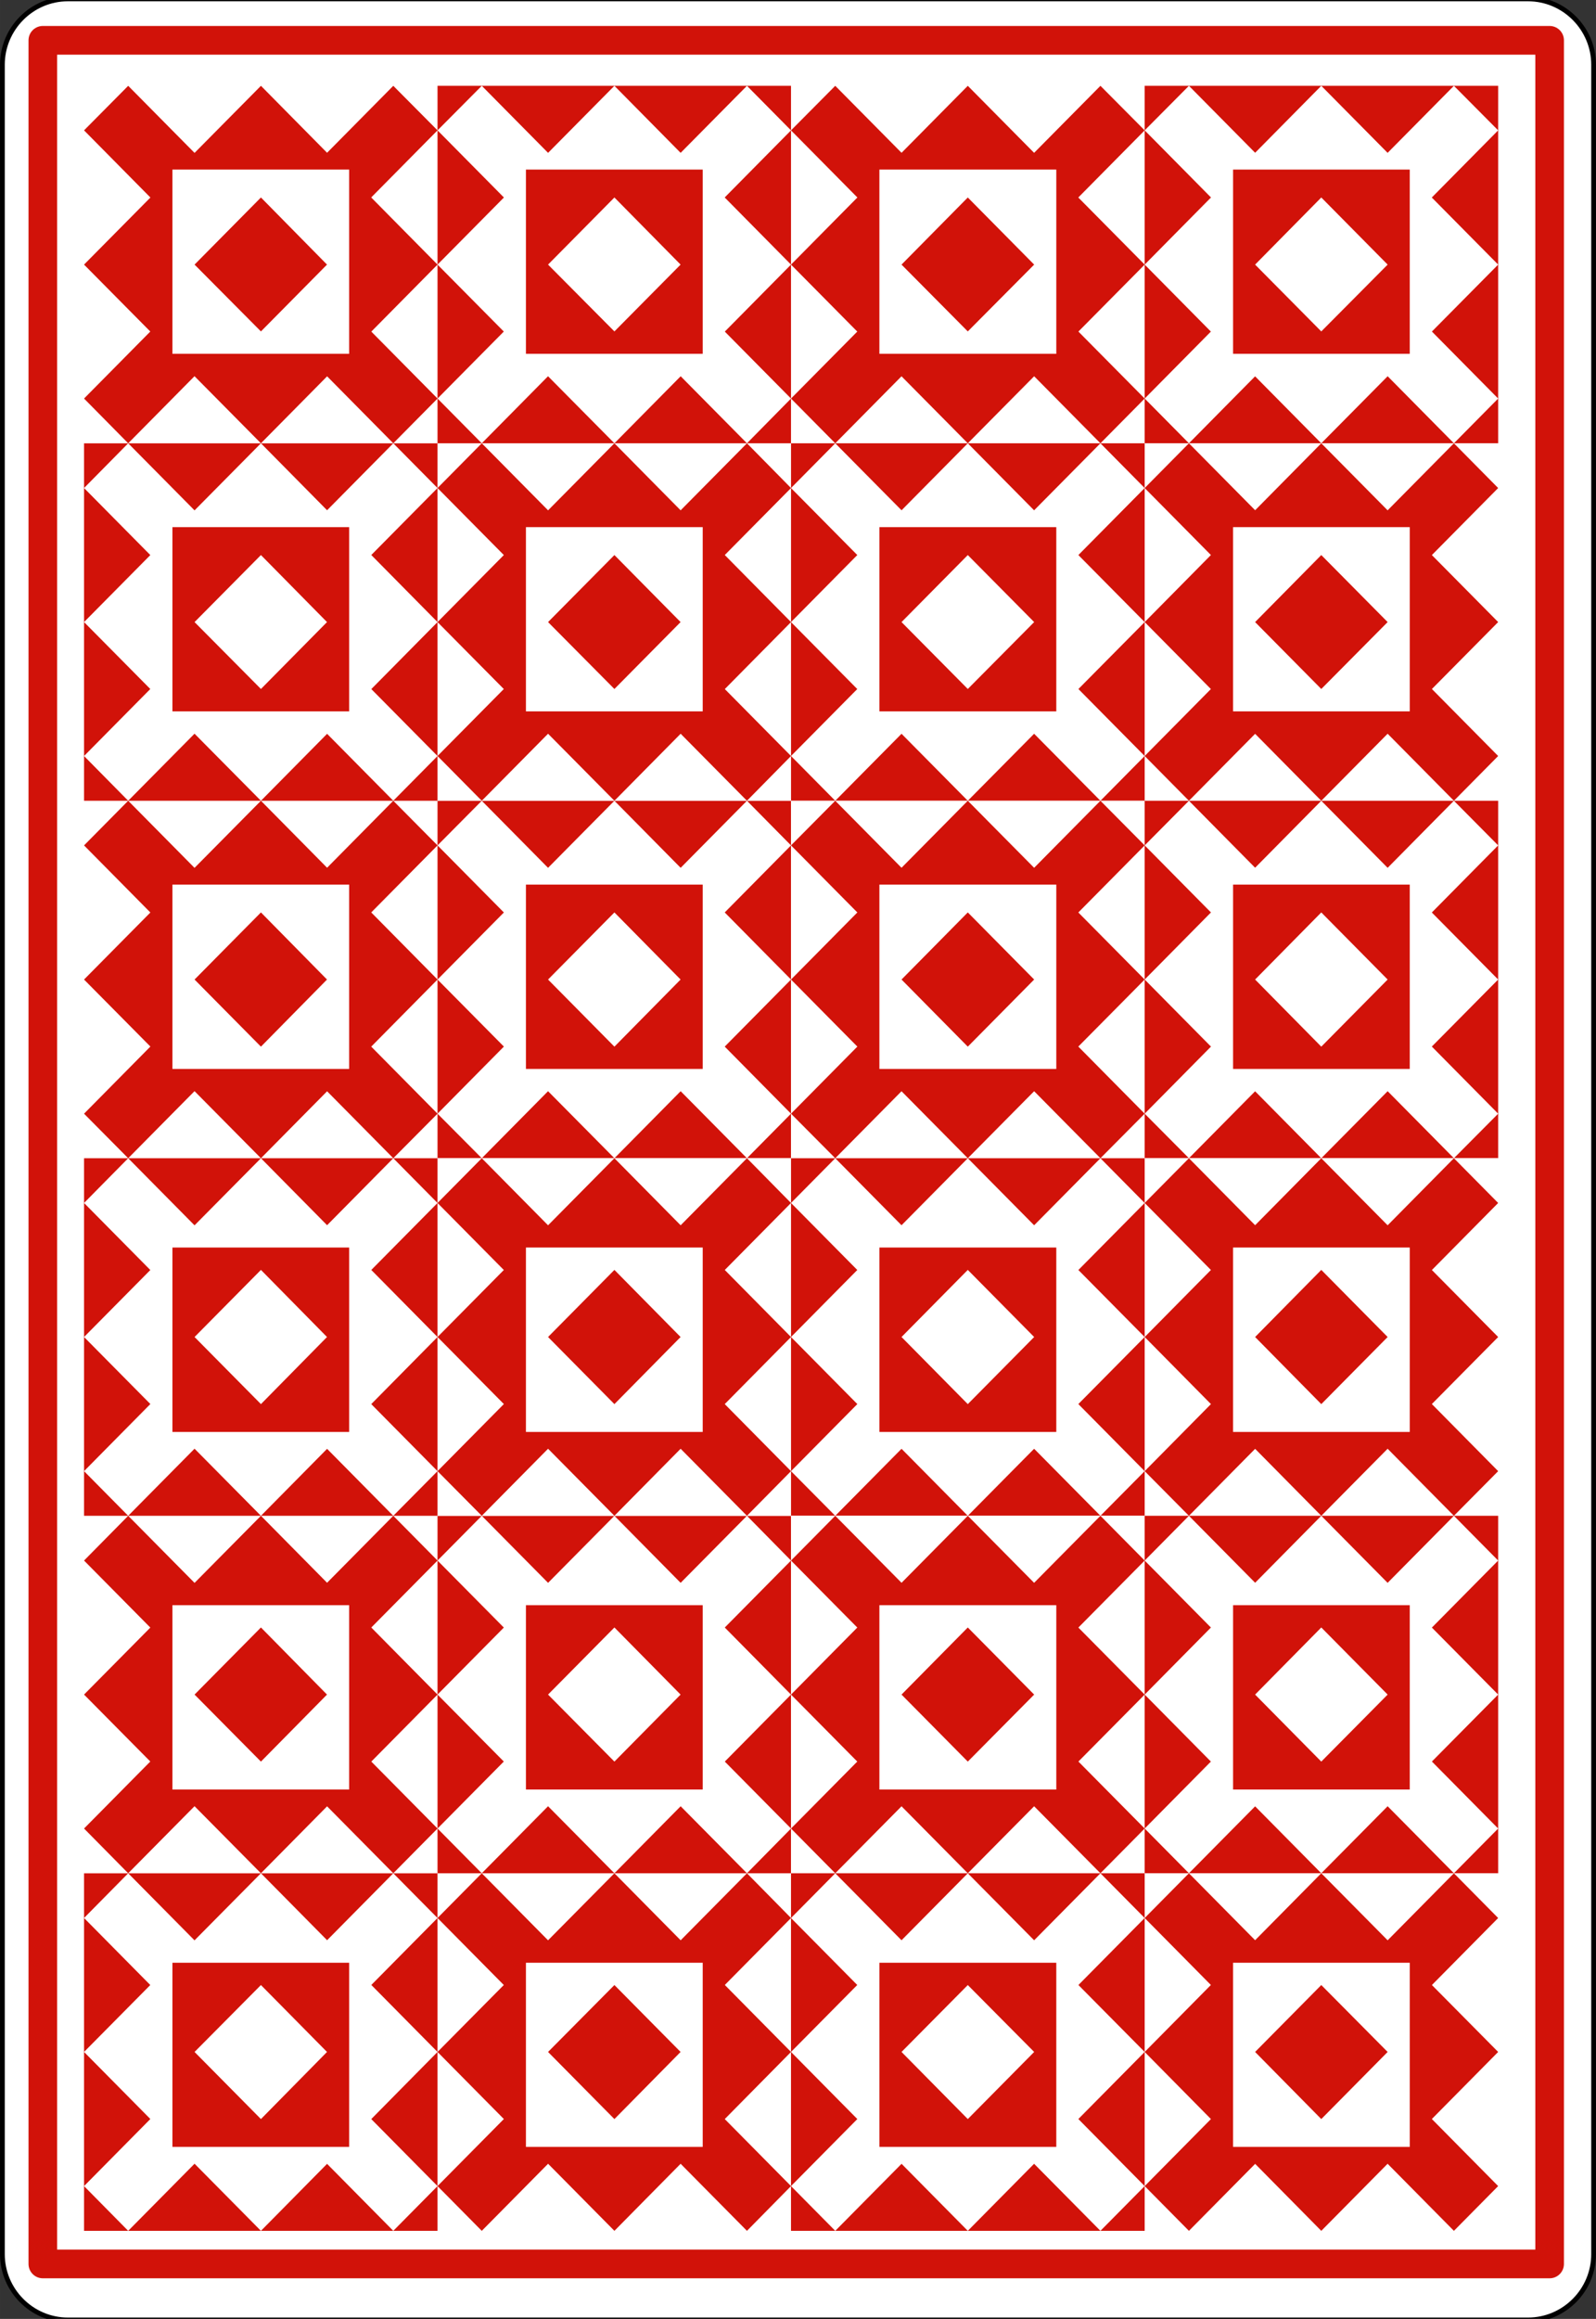 <?xml version="1.0" encoding="UTF-8" standalone="no"?>
<!-- Generator: Adobe Illustrator 9.0, SVG Export Plug-In  -->
<!-- This set of SVG files is a complete cards game with figures, numbers	-->
<!--    and backs of cards completely designed in SVG.				-->
<!--    									-->
<!--    Copyright (C) 2004 David Bellot						-->
<!--										-->
<!--    This library is free software; you can redistribute it and/or		-->
<!--    modify it under the terms of the GNU Lesser General Public		-->
<!--    License as published by the Free Software Foundation; either		-->
<!--    version 2 of the License, or (at your option) any later version		-->
<!--										-->
<!--    This library is distributed in the hope that it will be useful,		-->
<!--    but WITHOUT ANY WARRANTY; without even the implied warranty of		-->
<!--    MERCHANTABILITY or FITNESS FOR A PARTICULAR PURPOSE.  See the GNU	-->
<!--    Lesser General Public License for more details.				-->
<!--										-->
<!--    You should have received a copy of the GNU Lesser General Public	-->
<!--    License along with this library; if not, write to the Free Software	-->
<!--    Foundation, Inc., 59 Temple Place, Suite 330, Boston, MA 02111-1307  USA-->
<!--										-->
<!--    Contact the author David Bellot at bellot@stat.berkeley.edu or 		-->
<!--    david.bellot@free.fr or yimyom@users.sourceforge.net			-->
<svg
   xmlns:dc="http://purl.org/dc/elements/1.1/"
   xmlns:cc="http://creativecommons.org/ns#"
   xmlns:rdf="http://www.w3.org/1999/02/22-rdf-syntax-ns#"
   xmlns:svg="http://www.w3.org/2000/svg"
   xmlns="http://www.w3.org/2000/svg"
   xmlns:sodipodi="http://sodipodi.sourceforge.net/DTD/sodipodi-0.dtd"
   xmlns:inkscape="http://www.inkscape.org/namespaces/inkscape"
   width="167.087pt"
   height="242.667pt"
   viewBox="0 0 167.086 242.667"
   xml:space="preserve"
   id="svg2"
   sodipodi:version="0.32"
   inkscape:version="0.47 r22583"
   sodipodi:docname="Card_back_blue_diamond.svg"
   inkscape:output_extension="org.inkscape.output.svg.inkscape"
   version="1.0"><rect x="0" y="0" width="167.086" height="242.667" fill="#333333" stroke="none"/><defs
   id="defs298"><inkscape:perspective
     sodipodi:type="inkscape:persp3d"
     inkscape:vp_x="0 : 151.5 : 1"
     inkscape:vp_y="0 : 1000 : 0"
     inkscape:vp_z="208 : 151.5 : 1"
     inkscape:persp3d-origin="104 : 101 : 1"
     id="perspective3945" /></defs><sodipodi:namedview
   inkscape:window-height="742"
   inkscape:window-width="1024"
   inkscape:pageshadow="2"
   inkscape:pageopacity="0.0"
   guidetolerance="10.0"
   gridtolerance="10.0"
   objecttolerance="10.0"
   borderopacity="1.0"
   bordercolor="#666666"
   pagecolor="#ffffff"
   id="base"
   width="208px"
   height="303px"
   inkscape:showpageshadow="false"
   inkscape:zoom="1.7576631"
   inkscape:cx="92.715986"
   inkscape:cy="168.79141"
   inkscape:window-x="-4"
   inkscape:window-y="-4"
   inkscape:current-layer="svg2"
   showgrid="false"
   inkscape:window-maximized="1" />
	<g
   id="Layer_x0020_1"
   style="fill:#ffffff;fill-rule:nonzero;stroke:#000000;stroke-width:0.998;stroke-miterlimit:4"
   transform="matrix(1,0,0,1.003,0,-0.367)">
		<path
   style="stroke-width:0.499"
   d="M 166.836,235.548 C 166.836,239.325 163.75,242.417 159.966,242.417 L 7.111,242.417 C 3.336,242.417 0.25,239.325 0.25,235.548 L 0.25,7.12 C 0.25,3.343 3.336,0.25 7.111,0.25 L 159.966,0.25 C 163.75,0.25 166.836,3.343 166.836,7.12 L 166.836,235.548 L 166.836,235.548 z "
   id="path5" />
		<path
   style="fill-rule:evenodd;stroke:none"
   d="M 119.837,46.616 L 119.837,9.319 L 82.811,9.319 L 82.811,46.616 L 119.837,46.616 L 119.837,46.616 z "
   id="path7" />
		<path
   style="fill:#d11209;fill-rule:evenodd;stroke:none"
   d="M 156.843,46.616 L 156.843,9.319 L 119.837,9.319 L 119.837,46.616 L 156.843,46.616 z "
   id="path9" />
		<path
   style="fill-rule:evenodd;stroke:none"
   d="M 156.843,83.913 L 156.843,46.616 L 119.837,46.616 L 119.837,83.913 L 156.843,83.913 z "
   id="path11" />
		<path
   style="fill:#d11209;fill-rule:evenodd;stroke:none"
   d="M 119.837,83.913 L 119.837,46.616 L 82.811,46.616 L 82.811,83.913 L 119.837,83.913 L 119.837,83.913 z "
   id="path13" />
		<path
   style="fill-rule:evenodd;stroke:none"
   d="M 45.804,121.209 L 45.804,83.913 L 8.798,83.913 L 8.798,121.209 L 45.804,121.209 L 45.804,121.209 z "
   id="path15" />
		<path
   style="fill:#d11209;fill-rule:evenodd;stroke:none"
   d="M 82.811,121.209 L 82.811,83.913 L 45.804,83.913 L 45.804,121.209 L 82.811,121.209 L 82.811,121.209 z "
   id="path17" />
		<path
   style="fill-rule:evenodd;stroke:none"
   d="M 119.837,121.209 L 119.837,83.913 L 82.811,83.913 L 82.811,121.209 L 119.837,121.209 L 119.837,121.209 z "
   id="path19" />
		<path
   style="fill:#d11209;fill-rule:evenodd;stroke:none"
   d="M 156.843,121.209 L 156.843,83.913 L 119.837,83.913 L 119.837,121.209 L 156.843,121.209 L 156.843,121.209 z "
   id="path21" />
		<path
   style="fill-rule:evenodd;stroke:none"
   d="M 82.811,83.913 L 82.811,46.616 L 45.804,46.616 L 45.804,83.913 L 82.811,83.913 L 82.811,83.913 z "
   id="path23" />
		<path
   style="fill:#d11209;fill-rule:evenodd;stroke:none"
   d="M 45.804,83.913 L 45.804,46.616 L 8.798,46.616 L 8.798,83.913 L 45.804,83.913 z "
   id="path25" />
		<path
   style="fill-rule:evenodd;stroke:none"
   d="M 45.804,46.616 L 45.804,9.319 L 8.798,9.319 L 8.798,46.616 L 45.804,46.616 z "
   id="path27" />
		<path
   style="fill:#d11209;fill-rule:evenodd;stroke:none"
   d="M 82.811,46.616 L 82.811,9.319 L 45.804,9.319 L 45.804,46.616 L 82.811,46.616 L 82.811,46.616 z "
   id="path29" />
		<path
   style="fill-rule:evenodd;stroke:none"
   d="M 82.811,233.119 L 82.811,195.812 L 45.804,195.812 L 45.804,233.119 L 82.811,233.119 L 82.811,233.119 z "
   id="path31" />
		<path
   style="fill:#d11209;fill-rule:evenodd;stroke:none"
   d="M 45.804,233.119 L 45.804,195.812 L 8.798,195.812 L 8.798,233.119 L 45.804,233.119 z "
   id="path33" />
		<path
   style="fill-rule:evenodd;stroke:none"
   d="M 45.804,195.812 L 45.804,158.516 L 8.798,158.516 L 8.798,195.812 L 45.804,195.812 z "
   id="path35" />
		<path
   style="fill:#d11209;fill-rule:evenodd;stroke:none"
   d="M 82.811,195.812 L 82.811,158.516 L 45.804,158.516 L 45.804,195.812 L 82.811,195.812 L 82.811,195.812 z "
   id="path37" />
		<path
   style="fill-rule:evenodd;stroke:none"
   d="M 156.843,158.516 L 156.843,121.209 L 119.837,121.209 L 119.837,158.516 L 156.843,158.516 z "
   id="path39" />
		<path
   style="fill:#d11209;fill-rule:evenodd;stroke:none"
   d="m 119.837,158.516 0,-37.307 -37.026,0 0,37.307 37.026,0 0,0 z"
   id="path41" />
		<path
   style="fill-rule:evenodd;stroke:none"
   d="M 82.811,158.516 L 82.811,121.209 L 45.804,121.209 L 45.804,158.516 L 82.811,158.516 L 82.811,158.516 z "
   id="path43" />
		<path
   style="fill:#d11209;fill-rule:evenodd;stroke:none"
   d="M 45.804,158.516 L 45.804,121.209 L 8.798,121.209 L 8.798,158.516 L 45.804,158.516 z "
   id="path45" />
		<path
   style="fill-rule:evenodd;stroke:none"
   d="M 119.837,195.812 L 119.837,158.516 L 82.811,158.516 L 82.811,195.812 L 119.837,195.812 L 119.837,195.812 z "
   id="path47" />
		<path
   style="fill:#d11209;fill-rule:evenodd;stroke:none"
   d="m 156.843,195.812 0,-37.297 -37.006,0 0,37.297 37.006,0 z"
   id="path49" />
		<path
   style="fill-rule:evenodd;stroke:none"
   d="M 156.843,233.119 L 156.843,195.812 L 119.837,195.812 L 119.837,233.119 L 156.843,233.119 z "
   id="path51" />
		<path
   style="fill:#d11209;fill-rule:evenodd;stroke:none"
   d="M 119.837,233.119 L 119.837,195.812 L 82.811,195.812 L 82.811,233.119 L 119.837,233.119 L 119.837,233.119 z "
   id="path53" />
		<path
   style="fill:#d11209;fill-rule:evenodd;stroke:none;fill-opacity:1"
   d="M 115.205,9.319 L 119.837,13.967 L 87.443,46.616 L 82.811,41.948 L 115.205,9.319 L 115.205,9.319 z "
   id="path55" />
		<path
   style="fill-rule:evenodd;stroke:none"
   d="M 152.211,9.319 L 156.843,13.967 L 124.47,46.616 L 119.837,41.948 L 152.211,9.319"
   id="path57" />
		<path
   style="fill:#d11209;fill-rule:evenodd;stroke:none"
   d="M 124.47,46.616 L 119.837,51.285 L 152.211,83.913 L 156.843,79.244 L 124.47,46.616 L 124.47,46.616 z "
   id="path59" />
		<path
   style="fill-rule:evenodd;stroke:none"
   d="M 87.443,46.616 L 82.811,51.285 L 115.205,83.913 L 119.837,79.244 L 87.443,46.616"
   id="path61" />
		<path
   style="fill:#d11209;fill-rule:evenodd;stroke:none;fill-opacity:1"
   d="M 41.173,83.913 L 45.804,88.57 L 13.42,121.209 L 8.798,116.562 L 41.173,83.913 L 41.173,83.913 z "
   id="path63" />
		<path
   style="fill-rule:evenodd;stroke:none"
   d="M 78.199,83.913 L 82.811,88.57 L 50.437,121.209 L 45.804,116.562 L 78.199,83.913"
   id="path65" />
		<path
   style="fill:#d11209;fill-rule:evenodd;stroke:none;fill-opacity:1"
   d="M 115.205,83.913 L 119.837,88.57 L 87.443,121.209 L 82.811,116.562 L 115.205,83.913 L 115.205,83.913 z "
   id="path67" />
		<path
   style="fill-rule:evenodd;stroke:none"
   d="M 152.211,83.913 L 156.843,88.57 L 124.47,121.209 L 119.837,116.562 L 152.211,83.913"
   id="path69" />
		<path
   style="fill:#d11209;fill-rule:evenodd;stroke:none;fill-opacity:1"
   d="M 50.437,46.616 L 45.804,51.285 L 78.199,83.913 L 82.811,79.244 L 50.437,46.616 z "
   id="path71" />
		<path
   style="fill-rule:evenodd;stroke:none"
   d="M 13.42,46.616 L 8.798,51.285 L 41.173,83.913 L 45.804,79.244 L 13.42,46.616"
   id="path73" />
		<path
   style="fill:#d11209;fill-rule:evenodd;stroke:none;fill-opacity:1"
   d="M 41.173,9.319 L 45.804,13.967 L 13.42,46.616 L 8.798,41.948 L 41.173,9.319 L 41.173,9.319 z "
   id="path75" />
		<path
   style="fill-rule:evenodd;stroke:none"
   d="M 78.199,9.319 L 82.811,13.967 L 50.437,46.616 L 45.804,41.948 L 78.199,9.319"
   id="path77" />
		<path
   style="fill:#d11209;fill-rule:evenodd;stroke:none;fill-opacity:1"
   d="M 50.437,233.119 L 45.804,228.45 L 78.199,195.812 L 82.811,200.48 L 50.437,233.119 L 50.437,233.119 z "
   id="path79" />
		<path
   style="fill-rule:evenodd;stroke:none"
   d="M 13.42,233.119 L 8.798,228.45 L 41.173,195.812 L 45.804,200.48 L 13.42,233.119"
   id="path81" />
		<path
   style="fill:#d11209;fill-rule:evenodd;stroke:none;fill-opacity:1"
   d="M 41.173,195.812 L 45.804,191.144 L 13.42,158.516 L 8.798,163.185 L 41.173,195.812 z "
   id="path83" />
		<path
   style="fill-rule:evenodd;stroke:none"
   d="M 78.199,195.812 L 82.811,191.144 L 50.437,158.516 L 45.804,163.185 L 78.199,195.812"
   id="path85" />
		<path
   style="fill:#d11209;fill-rule:evenodd;stroke:none;fill-opacity:1"
   d="M 124.47,158.516 L 119.837,153.857 L 152.211,121.209 L 156.843,125.878 L 124.47,158.516 L 124.47,158.516 z "
   id="path87" />
		<path
   style="fill-rule:evenodd;stroke:none"
   d="M 87.443,158.516 L 82.811,153.857 L 115.205,121.209 L 119.837,125.878 L 87.443,158.516"
   id="path89" />
		<path
   style="fill:#d11209;fill-rule:evenodd;stroke:none;fill-opacity:1"
   d="M 50.437,158.516 L 45.804,153.857 L 78.199,121.209 L 82.811,125.878 L 50.437,158.516 z "
   id="path91" />
		<path
   style="fill-rule:evenodd;stroke:none"
   d="M 13.42,158.516 L 8.798,153.857 L 41.173,121.209 L 45.804,125.878 L 13.42,158.516"
   id="path93" />
		<path
   style="fill:#d11209;fill-rule:evenodd;stroke:none;fill-opacity:1"
   d="M 115.205,195.812 L 119.837,191.144 L 87.443,158.516 L 82.811,163.185 L 115.205,195.812 z "
   id="path95" />
		<path
   style="fill-rule:evenodd;stroke:none"
   d="M 152.211,195.812 L 156.843,191.144 L 124.47,158.516 L 119.837,163.185 L 152.211,195.812"
   id="path97" />
		<path
   style="fill:#d11209;fill-rule:evenodd;stroke:none;fill-opacity:1"
   d="M 124.47,233.119 L 119.837,228.45 L 152.211,195.812 L 156.843,200.48 L 124.47,233.119 L 124.47,233.119 z "
   id="path99" />
		<path
   style="fill-rule:evenodd;stroke:none"
   d="M 87.443,233.119 L 82.811,228.45 L 115.205,195.812 L 119.837,200.48 L 87.443,233.119"
   id="path101" />
		<path
   style="fill:#d11209;fill-rule:evenodd;stroke:none;fill-opacity:1"
   d="M 87.443,9.319 L 82.811,13.967 L 115.205,46.616 L 119.837,41.948 L 87.443,9.319 z "
   id="path103" />
		<path
   style="fill:#d11209;fill-rule:evenodd;stroke:none"
   d="M 101.319,9.319 L 82.811,27.973 L 101.319,46.616 L 119.837,27.973 L 101.319,9.319 z "
   id="path105" />
		<path
   style="fill-rule:evenodd;stroke:none"
   d="M 124.47,9.319 L 119.837,13.967 L 152.211,46.616 L 156.843,41.948 L 124.47,9.319"
   id="path107" />
		<path
   style="fill-rule:evenodd;stroke:none"
   d="M 138.326,9.319 L 119.837,27.973 L 138.326,46.616 L 156.843,27.973 L 138.326,9.319"
   id="path109" />
		<path
   style="fill:#d11209;fill-rule:evenodd;stroke:none"
   d="m 152.211,46.616 4.632,4.668 -32.373,32.628 -4.633,-4.669 32.374,-32.627 0,0 z"
   id="path111" />
		<path
   style="fill:#d11209;fill-rule:evenodd;stroke:none"
   d="m 138.326,46.616 18.518,18.653 -18.518,18.644 -18.488,-18.644 18.488,-18.653 z"
   id="path113" />
		<path
   style="fill-rule:evenodd;stroke:none"
   d="M 115.205,46.616 L 119.837,51.285 L 87.443,83.913 L 82.811,79.244 L 115.205,46.616"
   id="path115" />
		<path
   style="fill-rule:evenodd;stroke:none"
   d="M 101.319,46.616 L 119.837,65.27 L 101.319,83.913 L 82.811,65.27 L 101.319,46.616"
   id="path117" />
		<path
   style="fill:#d11209;fill-rule:evenodd;stroke:none"
   d="M 13.42,83.913 L 8.798,88.57 L 41.173,121.209 L 45.804,116.562 L 13.42,83.913 z "
   id="path119" />
		<path
   style="fill:#d11209;fill-rule:evenodd;stroke:none"
   d="M 27.317,83.913 8.798,102.565 27.317,121.209 45.804,102.565 27.317,83.913 z"
   id="path121" />
		<path
   style="fill-rule:evenodd;stroke:none"
   d="M 50.437,83.913 L 45.804,88.57 L 78.199,121.209 L 82.811,116.562 L 50.437,83.913"
   id="path123" />
		<path
   style="fill-rule:evenodd;stroke:none"
   d="M 64.323,83.913 L 45.804,102.565 L 64.323,121.209 L 82.811,102.565 L 64.323,83.913"
   id="path125" />
		<path
   style="fill:#d11209;fill-rule:evenodd;stroke:none;fill-opacity:1"
   d="M 87.443,83.913 L 82.811,88.57 L 115.205,121.209 L 119.837,116.562 L 87.443,83.913 z "
   id="path127" />
		<path
   style="fill:#d11209;fill-rule:evenodd;stroke:none"
   d="M 101.319,83.913 82.811,102.565 101.319,121.209 119.837,102.565 101.319,83.913 z"
   id="path129" />
		<path
   style="fill-rule:evenodd;stroke:none"
   d="M 124.47,83.913 L 119.837,88.57 L 152.211,121.209 L 156.843,116.562 L 124.47,83.913"
   id="path131" />
		<path
   style="fill-rule:evenodd;stroke:none"
   d="M 138.326,83.913 L 119.837,102.565 L 138.326,121.209 L 156.843,102.565 L 138.326,83.913"
   id="path133" />
		<path
   style="fill:#d11209;fill-rule:evenodd;stroke:none;fill-opacity:1"
   d="M 78.199,46.616 L 82.811,51.285 L 50.437,83.913 L 45.804,79.244 L 78.199,46.616 L 78.199,46.616 z "
   id="path135" />
		<path
   style="fill:#d11209;fill-rule:evenodd;stroke:none"
   d="M 64.323,46.616 82.811,65.27 64.323,83.913 45.804,65.27 64.323,46.616 z"
   id="path137" />
		<path
   style="fill-rule:evenodd;stroke:none"
   d="M 41.173,46.616 L 45.804,51.285 L 13.42,83.913 L 8.798,79.244 L 41.173,46.616"
   id="path139" />
		<path
   style="fill-rule:evenodd;stroke:none"
   d="M 27.317,46.616 L 45.804,65.27 L 27.317,83.913 L 8.798,65.27 L 27.317,46.616"
   id="path141" />
		<path
   style="fill:#d11209;fill-rule:evenodd;stroke:none;fill-opacity:1"
   d="M 13.42,9.319 L 8.798,13.967 L 41.173,46.616 L 45.804,41.948 L 13.42,9.319 z "
   id="path143" />
		<path
   style="fill:#d11209;fill-rule:evenodd;stroke:none;fill-opacity:1"
   d="M 27.317,9.319 L 8.798,27.973 L 27.317,46.616 L 45.804,27.973 L 27.317,9.319 z "
   id="path145" />
		<path
   style="fill-rule:evenodd;stroke:none"
   d="M 50.437,9.319 L 45.804,13.967 L 78.199,46.616 L 82.811,41.948 L 50.437,9.319"
   id="path147" />
		<path
   style="fill-rule:evenodd;stroke:none"
   d="M 64.323,9.319 L 45.804,27.973 L 64.323,46.616 L 82.811,27.973 L 64.323,9.319"
   id="path149" />
		<path
   style="fill:#d11209;fill-rule:evenodd;stroke:none;fill-opacity:1"
   d="M 78.199,233.119 L 82.811,228.45 L 50.437,195.812 L 45.804,200.48 L 78.199,233.119 L 78.199,233.119 z "
   id="path151" />
		<path
   style="fill:#d11209;fill-rule:evenodd;stroke:none"
   d="M 64.323,233.119 L 82.811,214.455 L 64.323,195.812 L 45.804,214.455 L 64.323,233.119 z "
   id="path153" />
		<path
   style="fill-rule:evenodd;stroke:none"
   d="M 41.173,233.119 L 45.804,228.45 L 13.42,195.812 L 8.798,200.48 L 41.173,233.119"
   id="path155" />
		<path
   style="fill-rule:evenodd;stroke:none"
   d="M 27.317,233.119 L 45.804,214.455 L 27.317,195.812 L 8.798,214.455 L 27.317,233.119"
   id="path157" />
		<path
   style="fill:#d11209;fill-rule:evenodd;stroke:none"
   d="M 27.317,195.812 L 8.798,177.169 L 27.317,158.516 L 45.804,177.169 L 27.317,195.812 z "
   id="path159" />
		<path
   style="fill-rule:evenodd;stroke:none"
   d="M 50.437,195.812 L 45.804,191.144 L 78.199,158.516 L 82.811,163.185 L 50.437,195.812"
   id="path161" />
		<path
   style="fill-rule:evenodd;stroke:none"
   d="M 64.323,195.812 L 45.804,177.169 L 64.323,158.516 L 82.811,177.169 L 64.323,195.812"
   id="path163" />
		<path
   style="fill:#d11209;fill-rule:evenodd;stroke:none;fill-opacity:1"
   d="M 152.211,158.516 L 156.843,153.857 L 124.47,121.209 L 119.837,125.878 L 152.211,158.516 L 152.211,158.516 z "
   id="path165" />
		<path
   style="fill:#d11209;fill-rule:evenodd;stroke:none"
   d="m 138.326,158.516 18.518,-18.653 -18.518,-18.653 -18.488,18.653 18.488,18.653 z"
   id="path167" />
		<path
   style="fill-rule:evenodd;stroke:none"
   d="M 115.205,158.516 L 119.837,153.857 L 87.443,121.209 L 82.811,125.878 L 115.205,158.516"
   id="path169" />
		<path
   style="fill-rule:evenodd;stroke:none"
   d="M 101.319,158.516 L 119.837,139.862 L 101.319,121.209 L 82.811,139.862 L 101.319,158.516"
   id="path171" />
		<path
   style="fill:#d11209;fill-rule:evenodd;stroke:none;fill-opacity:1"
   d="M 78.199,158.516 L 82.811,153.857 L 50.437,121.209 L 45.804,125.878 L 78.199,158.516 L 78.199,158.516 z "
   id="path173" />
		<path
   style="fill:#d11209;fill-rule:evenodd;stroke:none"
   d="M 64.323,158.516 82.811,139.862 64.323,121.209 45.804,139.862 64.323,158.516 z"
   id="path175" />
		<path
   style="fill-rule:evenodd;stroke:none"
   d="M 41.173,158.516 L 45.804,153.857 L 13.42,121.209 L 8.798,125.878 L 41.173,158.516"
   id="path177" />
		<path
   style="fill-rule:evenodd;stroke:none"
   d="M 27.317,158.516 L 45.804,139.862 L 27.317,121.209 L 8.798,139.862 L 27.317,158.516"
   id="path179" />
		<path
   style="fill:#d11209;fill-rule:evenodd;stroke:none;fill-opacity:1"
   d="M 87.443,195.812 L 82.811,191.144 L 115.205,158.516 L 119.837,163.185 L 87.443,195.812 z "
   id="path181" />
		<path
   style="fill:#d11209;fill-rule:evenodd;stroke:none"
   d="M 101.319,195.812 82.811,177.169 101.319,158.516 119.837,177.169 101.319,195.812 z"
   id="path183" />
		<path
   style="fill-rule:evenodd;stroke:none"
   d="M 124.47,195.812 L 119.837,191.144 L 152.211,158.516 L 156.843,163.185 L 124.47,195.812"
   id="path185" />
		<path
   style="fill-rule:evenodd;stroke:none"
   d="M 138.326,195.812 L 119.837,177.169 L 138.326,158.516 L 156.843,177.169 L 138.326,195.812"
   id="path187" />
		<path
   style="fill:#d11209;fill-rule:evenodd;stroke:none;fill-opacity:1"
   d="M 152.211,233.119 L 156.843,228.45 L 124.47,195.812 L 119.837,200.48 L 152.211,233.119 L 152.211,233.119 z "
   id="path189" />
		<path
   style="fill:#d11209;fill-rule:evenodd;stroke:none;fill-opacity:1"
   d="M 138.326,233.119 L 156.843,214.455 L 138.326,195.812 L 119.837,214.455 L 138.326,233.119 z "
   id="path191" />
		<path
   style="fill-rule:evenodd;stroke:none"
   d="M 115.205,233.119 L 119.837,228.45 L 87.443,195.812 L 82.811,200.48 L 115.205,233.119"
   id="path193" />
		<path
   style="fill-rule:evenodd;stroke:none"
   d="M 101.319,233.119 L 119.837,214.455 L 101.319,195.812 L 82.811,214.455 L 101.319,233.119"
   id="path195" />
		<path
   style="fill-rule:evenodd;stroke:none"
   d="M 110.584,37.279 L 110.584,18.058 L 92.065,18.058 L 92.065,37.279 L 110.584,37.279 L 110.584,37.279 z "
   id="path197" />
		<path
   style="fill:#d11209;fill-rule:evenodd;stroke:none;fill-opacity:1"
   d="M 147.589,37.279 L 147.589,18.058 L 129.091,18.058 L 129.091,37.279 L 147.589,37.279 z "
   id="path199" />
		<path
   style="fill:#d11209;fill-rule:evenodd;stroke:none;fill-opacity:1"
   d="M 101.319,20.97 L 94.381,27.973 L 101.319,34.945 L 108.267,27.973 L 101.319,20.97"
   id="path201" />
		<path
   style="fill-rule:evenodd;stroke:none"
   d="M 138.326,20.97 L 131.398,27.973 L 138.326,34.945 L 145.273,27.973 L 138.326,20.97"
   id="path203" />
		<path
   style="fill-rule:evenodd;stroke:none"
   d="M 147.589,74.586 L 147.589,55.364 L 129.091,55.364 L 129.091,74.586 L 147.589,74.586 z "
   id="path205" />
		<path
   style="fill:#d11209;fill-rule:evenodd;stroke:none;fill-opacity:1"
   d="M 110.584,74.586 L 110.584,55.364 L 92.065,55.364 L 92.065,74.586 L 110.584,74.586 L 110.584,74.586 z "
   id="path207" />
		<path
   style="fill:#d11209;fill-rule:evenodd;stroke:none;fill-opacity:1"
   d="M 138.326,58.277 L 145.273,65.27 L 138.326,72.251 L 131.398,65.27 L 138.326,58.277"
   id="path209" />
		<path
   style="fill-rule:evenodd;stroke:none"
   d="M 101.319,58.277 L 108.267,65.27 L 101.319,72.251 L 94.381,65.27 L 101.319,58.277"
   id="path211" />
		<path
   style="fill-rule:evenodd;stroke:none"
   d="M 36.551,111.893 L 36.551,92.661 L 18.052,92.661 L 18.052,111.893 L 36.551,111.893 L 36.551,111.893 z "
   id="path213" />
		<path
   style="fill:#d11209;fill-rule:evenodd;stroke:none;fill-opacity:1"
   d="M 73.567,111.893 L 73.567,92.661 L 55.059,92.661 L 55.059,111.893 L 73.567,111.893 L 73.567,111.893 z "
   id="path215" />
		<path
   style="fill:#d11209;fill-rule:evenodd;stroke:none;fill-opacity:1"
   d="M 27.317,95.563 L 20.368,102.565 L 27.317,109.568 L 34.234,102.565 L 27.317,95.563"
   id="path217" />
		<path
   style="fill-rule:evenodd;stroke:none"
   d="M 64.323,95.563 L 57.375,102.565 L 64.323,109.568 L 71.251,102.565 L 64.323,95.563"
   id="path219" />
		<path
   style="fill-rule:evenodd;stroke:none"
   d="M 110.584,111.893 L 110.584,92.661 L 92.065,92.661 L 92.065,111.893 L 110.584,111.893 L 110.584,111.893 z "
   id="path221" />
		<path
   style="fill:#d11209;fill-rule:evenodd;stroke:none;fill-opacity:1"
   d="M 147.589,111.893 L 147.589,92.661 L 129.091,92.661 L 129.091,111.893 L 147.589,111.893 L 147.589,111.893 z "
   id="path223" />
		<path
   style="fill:#d11209;fill-rule:evenodd;stroke:none;fill-opacity:1"
   d="M 101.319,95.563 L 94.381,102.565 L 101.319,109.568 L 108.267,102.565 L 101.319,95.563"
   id="path225" />
		<path
   style="fill-rule:evenodd;stroke:none"
   d="M 138.326,95.563 L 131.398,102.565 L 138.326,109.568 L 145.273,102.565 L 138.326,95.563"
   id="path227" />
		<path
   style="fill-rule:evenodd;stroke:none"
   d="M 73.567,74.586 L 73.567,55.364 L 55.059,55.364 L 55.059,74.586 L 73.567,74.586 L 73.567,74.586 z "
   id="path229" />
		<path
   style="fill:#d11209;fill-rule:evenodd;stroke:none;fill-opacity:1"
   d="M 36.551,74.586 L 36.551,55.364 L 18.052,55.364 L 18.052,74.586 L 36.551,74.586 z "
   id="path231" />
		<path
   style="fill:#d11209;fill-rule:evenodd;stroke:none;fill-opacity:1"
   d="M 64.323,58.277 L 71.251,65.27 L 64.323,72.251 L 57.375,65.27 L 64.323,58.277"
   id="path233" />
		<path
   style="fill-rule:evenodd;stroke:none"
   d="M 27.317,58.277 L 34.234,65.27 L 27.317,72.251 L 20.368,65.27 L 27.317,58.277"
   id="path235" />
		<path
   style="fill-rule:evenodd;stroke:none"
   d="M 36.551,37.279 L 36.551,18.058 L 18.052,18.058 L 18.052,37.279 L 36.551,37.279 z "
   id="path237" />
		<path
   style="fill:#d11209;fill-rule:evenodd;stroke:none;fill-opacity:1"
   d="M 73.567,37.279 L 73.567,18.058 L 55.059,18.058 L 55.059,37.279 L 73.567,37.279 L 73.567,37.279 z "
   id="path239" />
		<path
   style="fill:#d11209;fill-rule:evenodd;stroke:none;fill-opacity:1"
   d="M 27.317,20.97 L 20.368,27.973 L 27.317,34.945 L 34.234,27.973 L 27.317,20.97"
   id="path241" />
		<path
   style="fill-rule:evenodd;stroke:none"
   d="M 64.323,20.97 L 57.375,27.973 L 64.323,34.945 L 71.251,27.973 L 64.323,20.97"
   id="path243" />
		<path
   style="fill-rule:evenodd;stroke:none"
   d="M 73.567,224.36 L 73.567,205.149 L 55.059,205.149 L 55.059,224.36 L 73.567,224.36 L 73.567,224.36 z "
   id="path245" />
		<path
   style="fill:#d11209;fill-rule:evenodd;stroke:none;fill-opacity:1"
   d="M 36.551,224.36 L 36.551,205.149 L 18.052,205.149 L 18.052,224.36 L 36.551,224.36 z "
   id="path247" />
		<path
   style="fill:#d11209;fill-rule:evenodd;stroke:none;fill-opacity:1"
   d="M 64.323,221.458 L 71.251,214.455 L 64.323,207.474 L 57.375,214.455 L 64.323,221.458"
   id="path249" />
		<path
   style="fill-rule:evenodd;stroke:none"
   d="M 27.317,221.458 L 34.234,214.455 L 27.317,207.474 L 20.368,214.455 L 27.317,221.458"
   id="path251" />
		<path
   style="fill:#d11209;fill-rule:evenodd;stroke:none;fill-opacity:1"
   d="M 73.567,187.074 L 73.567,167.843 L 55.059,167.843 L 55.059,187.074 L 73.567,187.074 L 73.567,187.074 z "
   id="path253" />
		<path
   style="fill-rule:evenodd;stroke:none"
   d="M 64.323,184.161 L 57.375,177.169 L 64.323,170.167 L 71.251,177.169 L 64.323,184.161"
   id="path255" />
		<path
   style="fill-rule:evenodd;stroke:none"
   d="M 147.589,149.768 L 147.589,130.526 L 129.091,130.526 L 129.091,149.768 L 147.589,149.768 z "
   id="path257" />
		<path
   style="fill:#d11209;fill-rule:evenodd;stroke:none;fill-opacity:1"
   d="M 110.584,149.768 L 110.584,130.526 L 92.065,130.526 L 92.065,149.768 L 110.584,149.768 L 110.584,149.768 z "
   id="path259" />
		<path
   style="fill:#d11209;fill-rule:evenodd;stroke:none;fill-opacity:1"
   d="M 138.326,146.864 L 145.273,139.862 L 138.326,132.86 L 131.398,139.862 L 138.326,146.864"
   id="path261" />
		<path
   style="fill-rule:evenodd;stroke:none"
   d="M 101.319,146.864 L 108.267,139.862 L 101.319,132.86 L 94.381,139.862 L 101.319,146.864"
   id="path263" />
		<path
   style="fill-rule:evenodd;stroke:none"
   d="M 73.567,149.768 L 73.567,130.526 L 55.059,130.526 L 55.059,149.768 L 73.567,149.768 L 73.567,149.768 z "
   id="path265" />
		<path
   style="fill:#d11209;fill-rule:evenodd;stroke:none;fill-opacity:1"
   d="M 36.551,149.768 L 36.551,130.526 L 18.052,130.526 L 18.052,149.768 L 36.551,149.768 z "
   id="path267" />
		<path
   style="fill:#d11209;fill-rule:evenodd;stroke:none;fill-opacity:1"
   d="M 64.323,146.864 L 71.251,139.862 L 64.323,132.86 L 57.375,139.862 L 64.323,146.864"
   id="path269" />
		<path
   style="fill-rule:evenodd;stroke:none"
   d="M 27.317,146.864 L 34.234,139.862 L 27.317,132.86 L 20.368,139.862 L 27.317,146.864"
   id="path271" />
		<path
   style="fill-rule:evenodd;stroke:none"
   d="M 110.584,187.074 L 110.584,167.843 L 92.065,167.843 L 92.065,187.074 L 110.584,187.074 L 110.584,187.074 z "
   id="path273" />
		<path
   style="fill:#d11209;fill-rule:evenodd;stroke:none;fill-opacity:1"
   d="M 147.589,187.074 L 147.589,167.843 L 129.091,167.843 L 129.091,187.074 L 147.589,187.074 z "
   id="path275" />
		<path
   style="fill:#d11209;fill-rule:evenodd;stroke:none;fill-opacity:1"
   d="M 101.319,184.161 L 94.381,177.169 L 101.319,170.167 L 108.267,177.169 L 101.319,184.161"
   id="path277" />
		<path
   style="fill-rule:evenodd;stroke:none"
   d="M 138.326,184.161 L 131.398,177.169 L 138.326,170.167 L 145.273,177.169 L 138.326,184.161"
   id="path279" />
		<path
   style="fill-rule:evenodd;stroke:none"
   d="M 147.589,224.36 L 147.589,205.149 L 129.091,205.149 L 129.091,224.36 L 147.589,224.36 z "
   id="path281" />
		<path
   style="fill:#d11209;fill-rule:evenodd;stroke:none;fill-opacity:1"
   d="M 110.584,224.36 L 110.584,205.149 L 92.065,205.149 L 92.065,224.36 L 110.584,224.36 L 110.584,224.36 z "
   id="path283" />
		<path
   style="fill:#d11209;fill-rule:evenodd;stroke:none;fill-opacity:1"
   d="M 138.326,221.458 L 145.273,214.455 L 138.326,207.474 L 131.398,214.455 L 138.326,221.458"
   id="path285" />
		<path
   style="fill-rule:evenodd;stroke:none"
   d="M 101.319,221.458 L 108.267,214.455 L 101.319,207.474 L 94.381,214.455 L 101.319,221.458"
   id="path287" />
		<path
   style="fill:#d11209;fill-rule:evenodd;stroke:none;fill-opacity:1"
   d="M 13.42,195.812 L 8.798,191.144 L 41.173,158.516 L 45.804,163.185 L 13.42,195.812 z "
   id="path289" />
		<path
   style="fill-rule:evenodd;stroke:none"
   d="M 36.551,187.074 L 36.551,167.843 L 18.052,167.843 L 18.052,187.074 L 36.551,187.074 z "
   id="path291" />
		<path
   style="fill:#d11209;fill-rule:evenodd;stroke:none;fill-opacity:1"
   d="M 27.317,184.161 L 20.368,177.169 L 27.317,170.167 L 34.234,177.169 L 27.317,184.161"
   id="path293" />
		<path
   style="fill:none;stroke:#d11209;stroke-width:2.995;stroke-linejoin:round;stroke-miterlimit:10;stroke-opacity:1"
   d="m 162.232,236.573 -157.75,0 0,-232 157.75,0 0,232 z"
   id="path295" />
	</g>
</svg>
